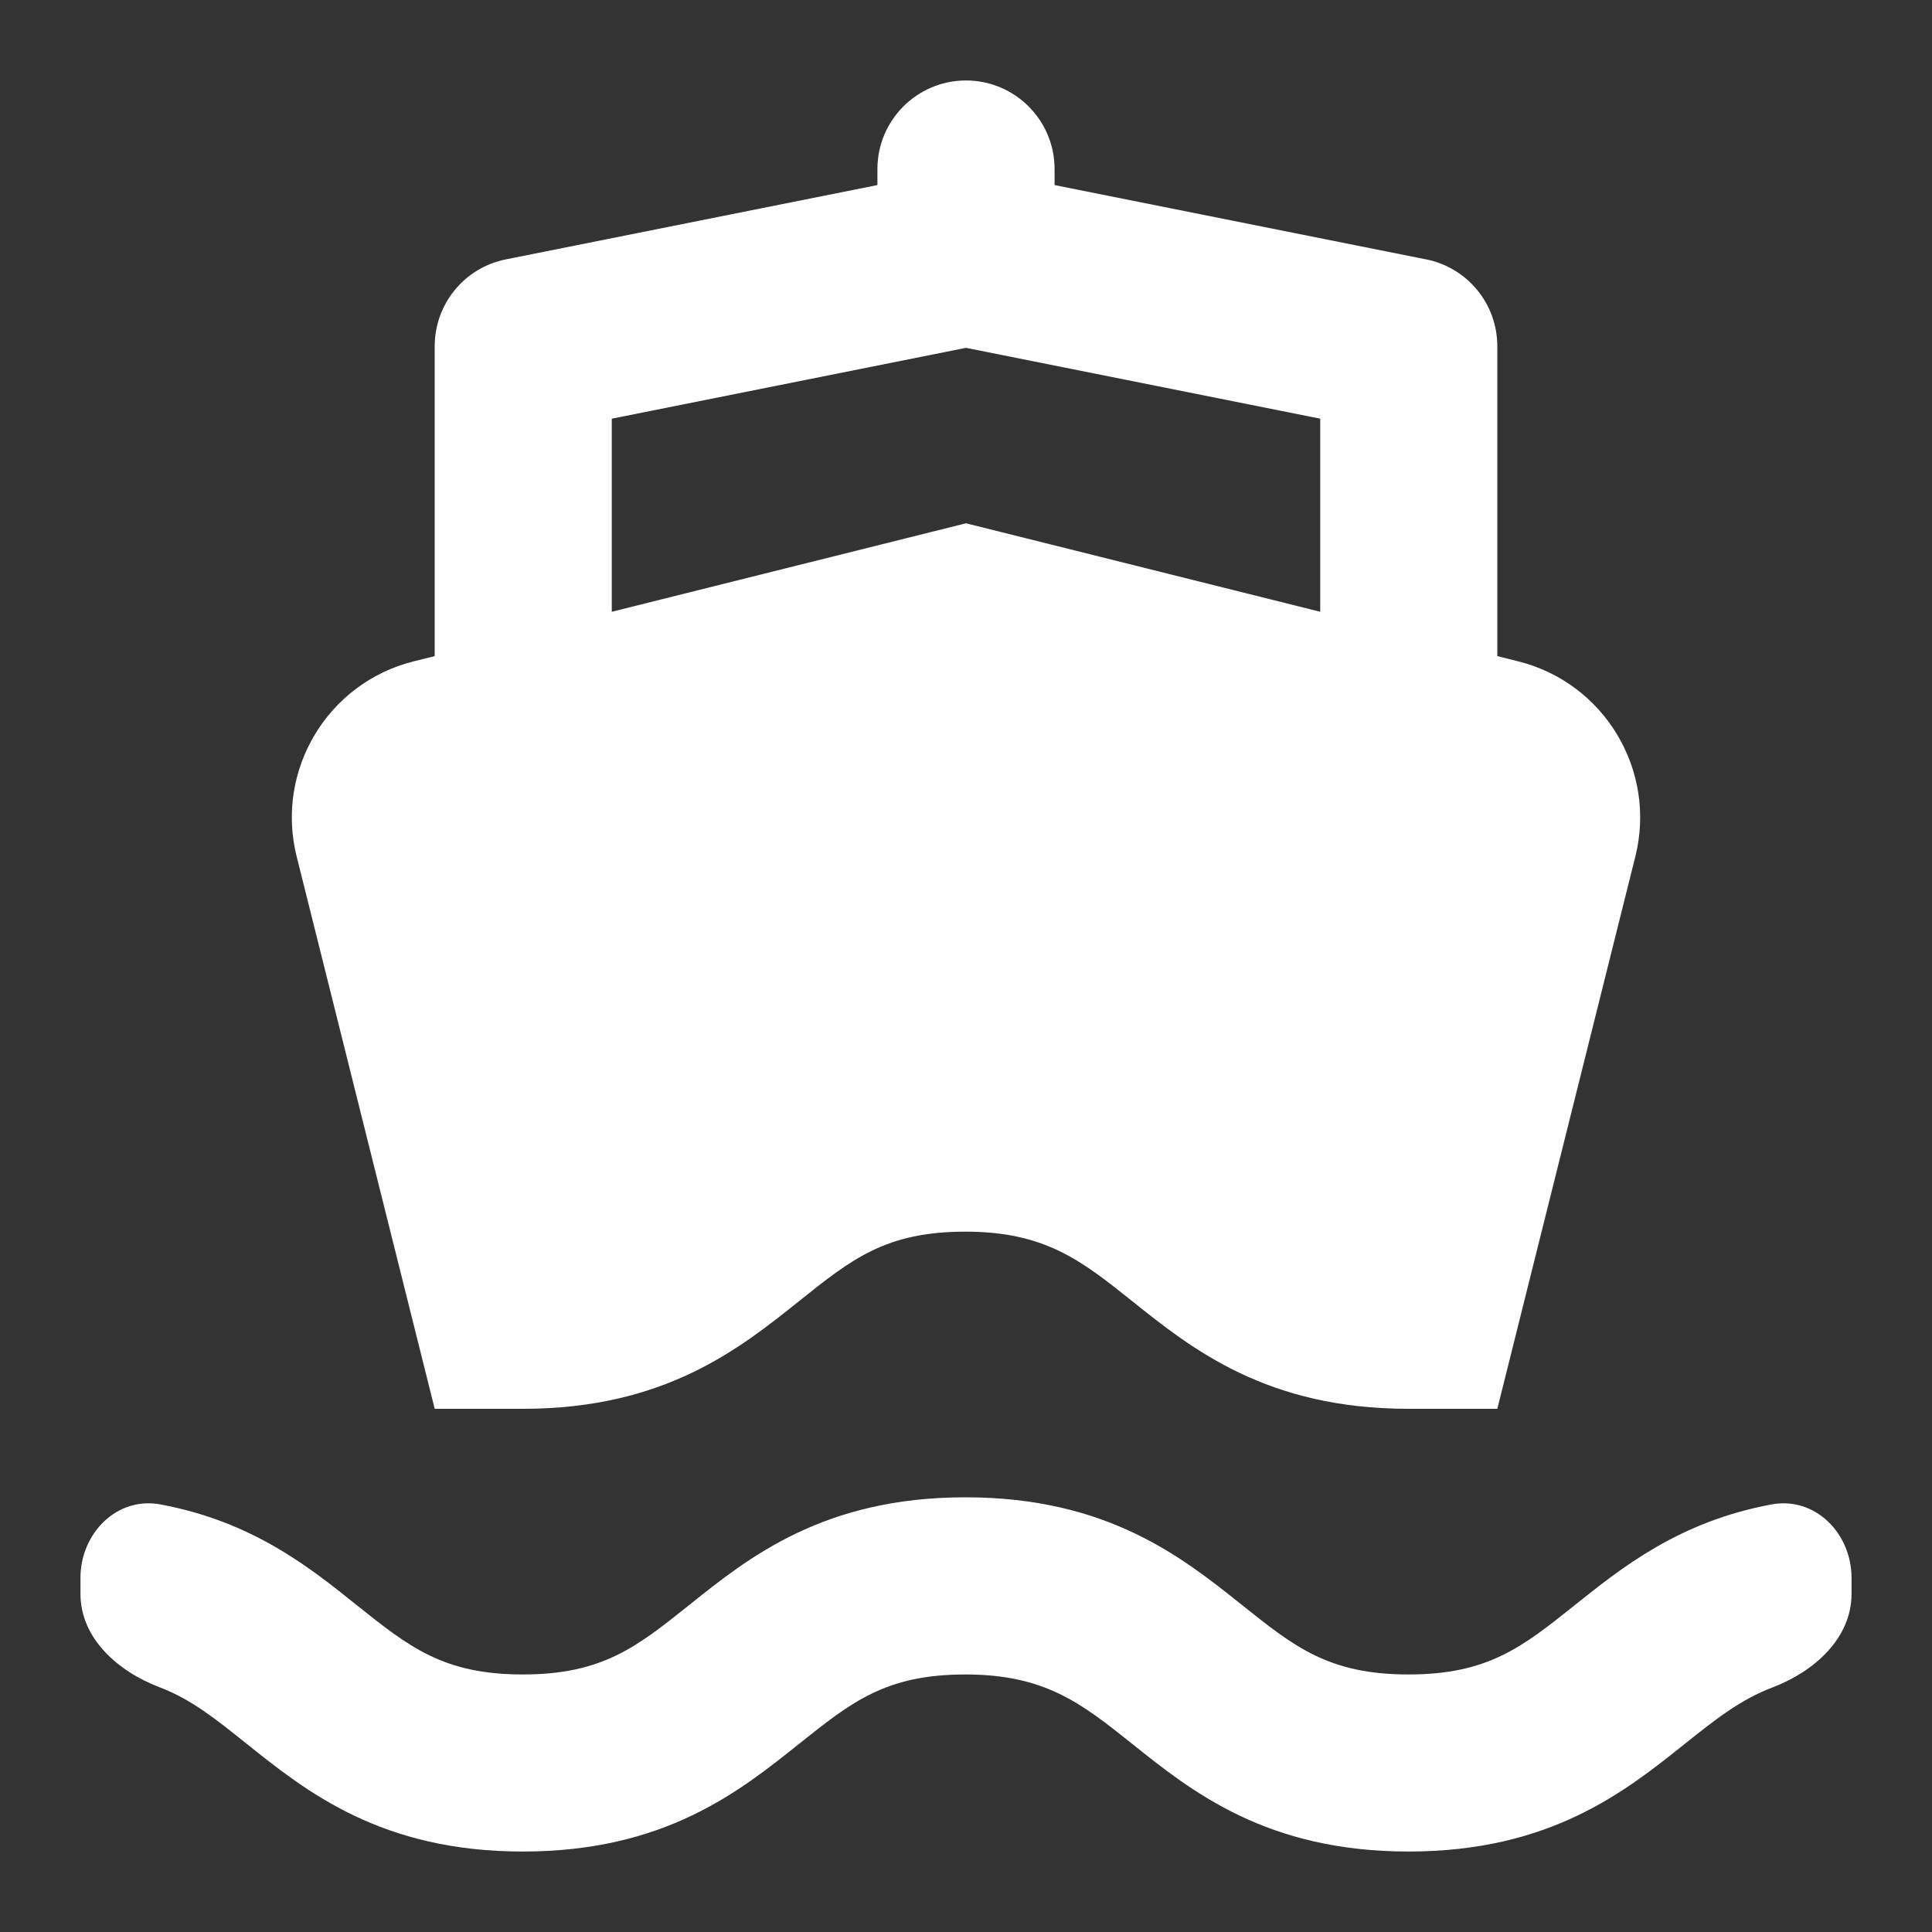 <svg width="20" height="20" viewBox="0 0 20 20" fill="none" xmlns="http://www.w3.org/2000/svg">
<rect x="0" y="0" width="20" height="20" fill="#333333" stroke="none"/>
<path d="M14.581 17.334C13.756 17.334 13.4 17.048 12.861 16.618C12.238 16.12 11.463 15.5 9.994 15.5C8.527 15.5 7.752 16.12 7.13 16.619C6.592 17.048 6.236 17.334 5.412 17.334C4.59 17.334 4.234 17.048 3.696 16.619C3.203 16.223 2.615 15.752 1.662 15.574C1.21 15.489 0.833 15.873 0.833 16.334V16.5C0.833 16.96 1.221 17.303 1.651 17.466C1.977 17.59 2.232 17.794 2.55 18.049C3.173 18.547 3.946 19.167 5.412 19.167C6.88 19.167 7.653 18.547 8.276 18.049C8.815 17.619 9.17 17.334 9.994 17.334C10.819 17.334 11.196 17.634 11.716 18.049C12.338 18.547 13.113 19.167 14.581 19.167C16.048 19.167 16.823 18.547 17.445 18.049C17.755 17.802 18.015 17.595 18.349 17.468C18.779 17.305 19.167 16.96 19.167 16.5V16.334C19.167 15.873 18.79 15.489 18.337 15.574C17.383 15.752 16.794 16.223 16.3 16.618C15.761 17.048 15.405 17.334 14.581 17.334ZM4.5 6.792L4.283 6.846C3.39 7.069 2.848 7.974 3.071 8.867L4.5 14.584C4.5 14.584 5.131 14.584 5.412 14.584C6.88 14.584 7.653 13.964 8.276 13.466C8.815 13.035 9.17 12.75 9.994 12.75C10.819 12.75 11.196 13.051 11.716 13.466C12.338 13.964 13.113 14.584 14.581 14.584C14.865 14.584 15.5 14.584 15.5 14.584L15.525 14.485L16.929 8.867C17.152 7.974 16.609 7.069 15.716 6.846L15.5 6.792V3.584C15.5 3.146 15.191 2.77 14.763 2.685L10.917 1.916V1.75C10.917 1.244 10.506 0.833 10 0.833C9.494 0.833 9.083 1.244 9.083 1.75V1.916L5.237 2.685C4.809 2.77 4.5 3.146 4.5 3.584V6.792ZM6.333 4.334L10 3.601L13.667 4.334V6.333L10 5.417L6.333 6.333V4.334Z" fill="white"/>
</svg>
